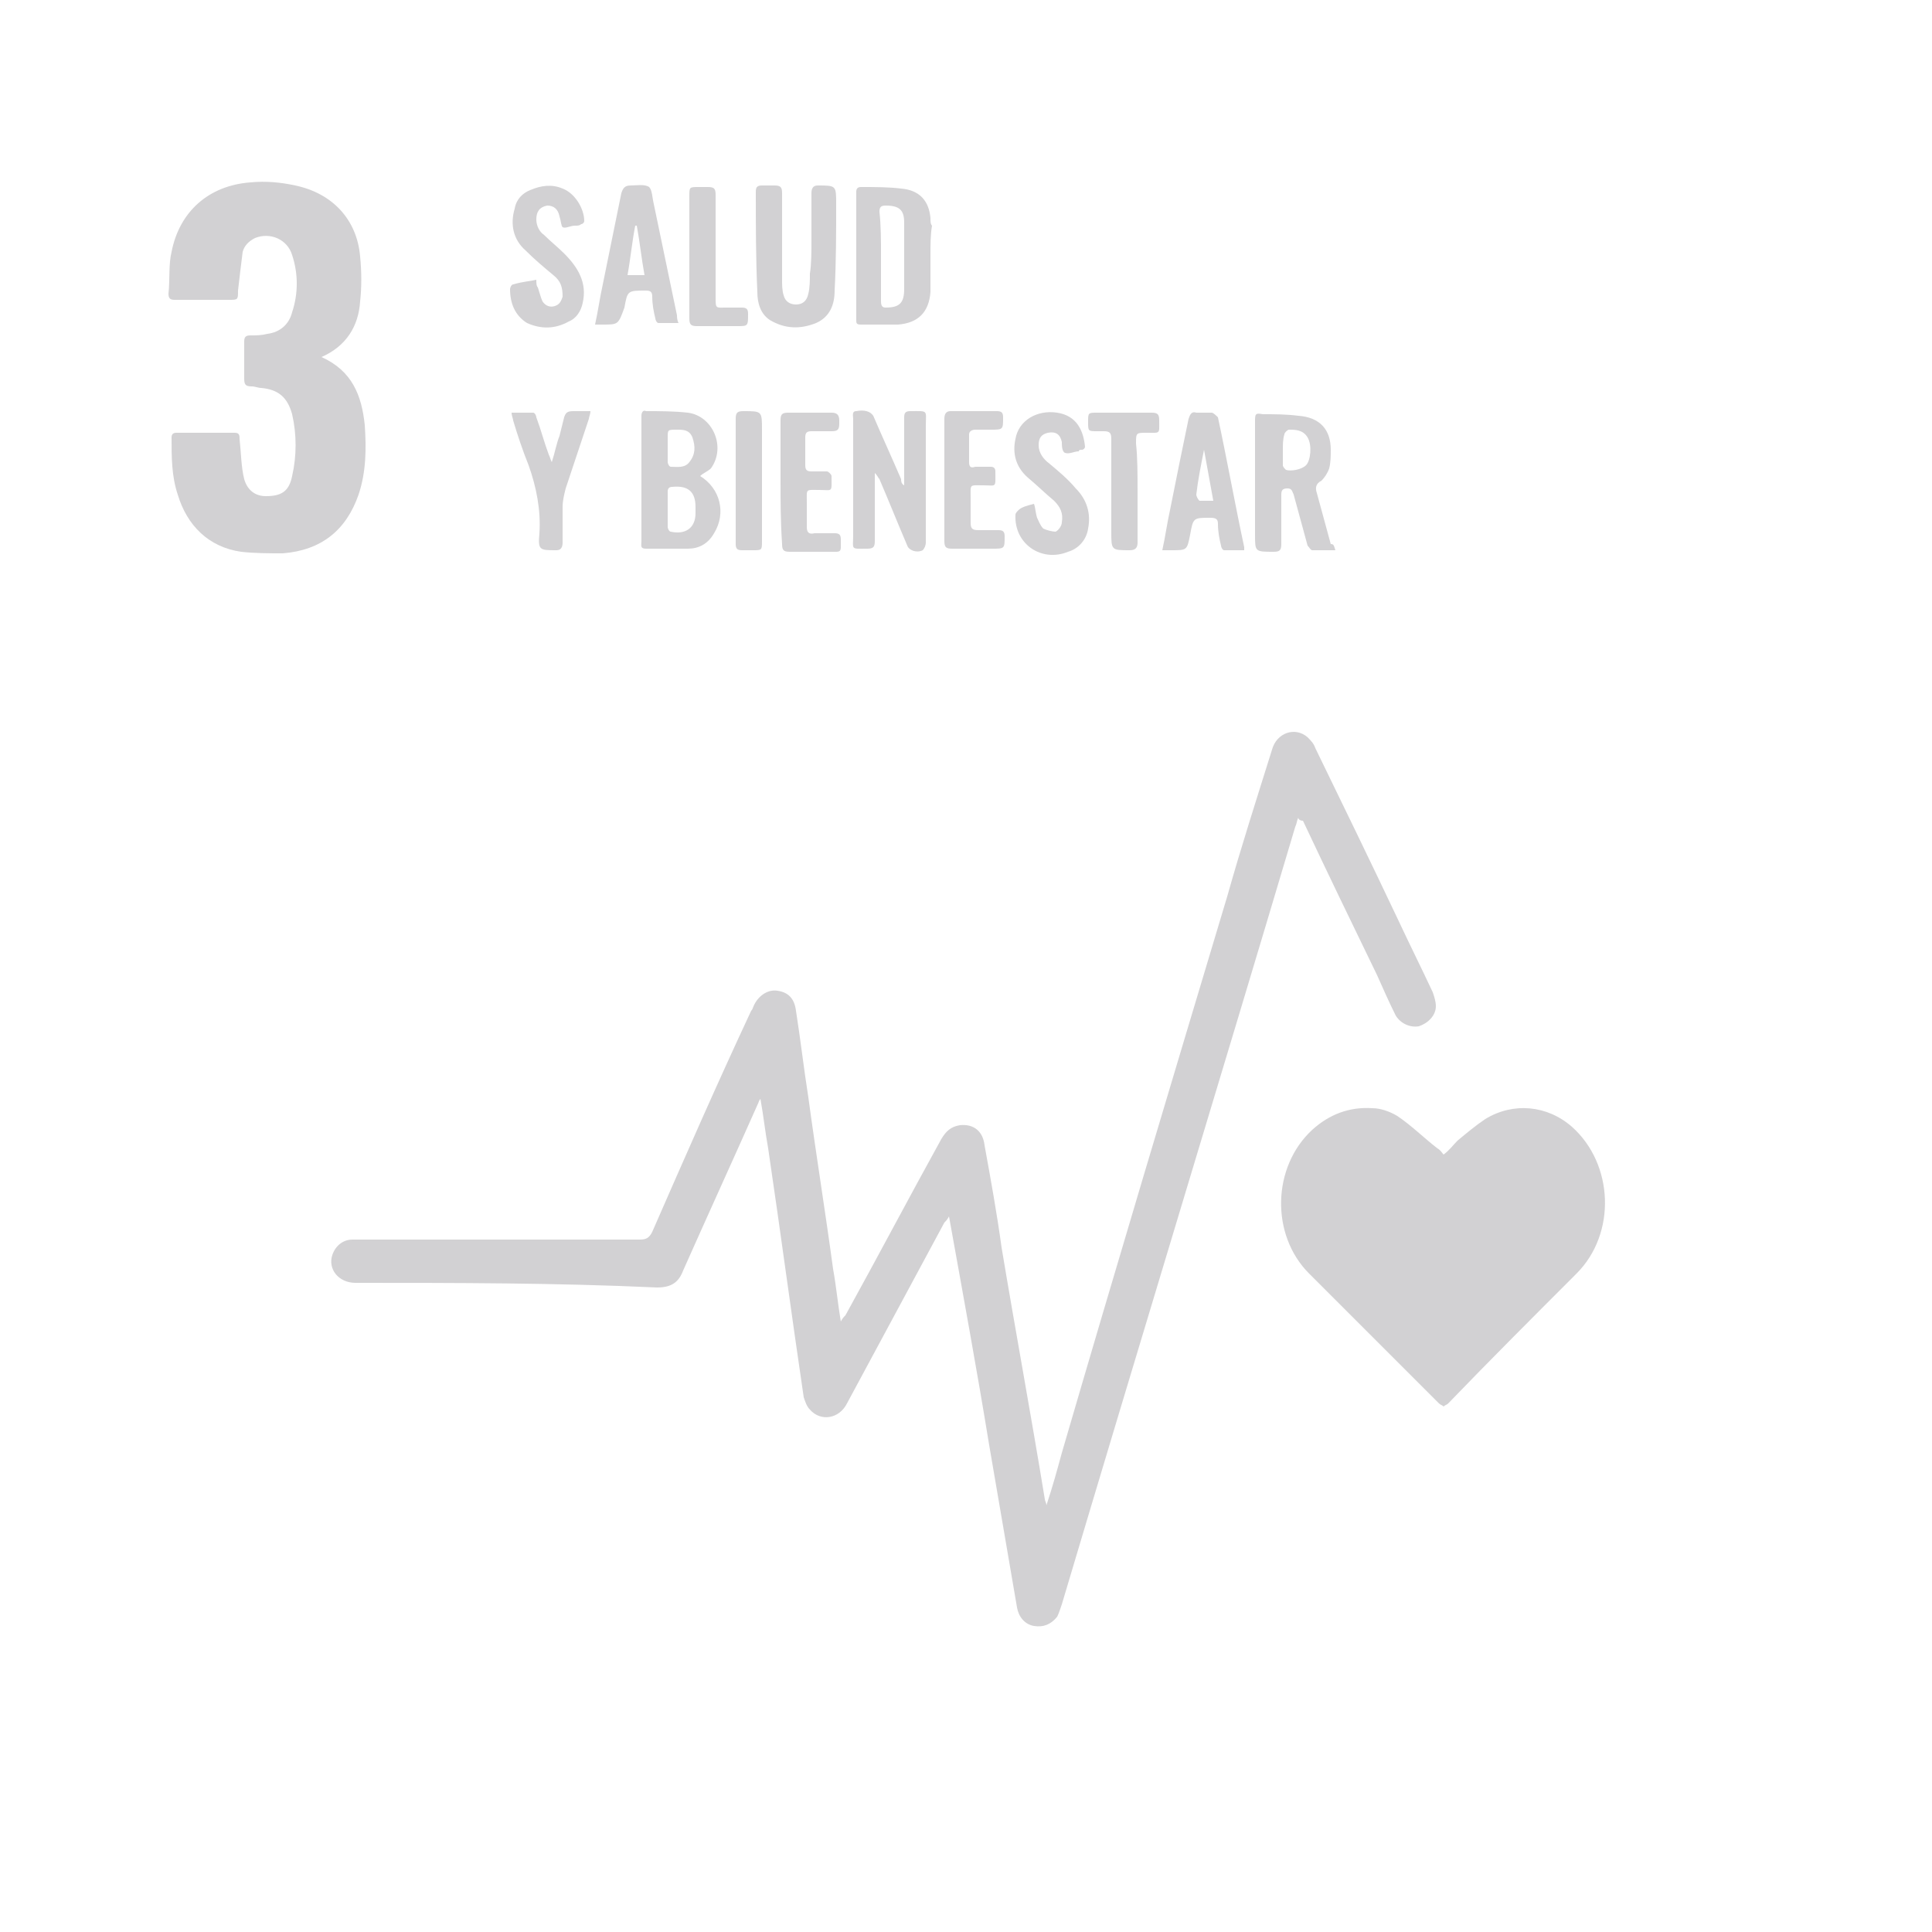 <?xml version="1.0" encoding="utf-8"?>
<!-- Generator: Adobe Illustrator 25.0.1, SVG Export Plug-In . SVG Version: 6.00 Build 0)  -->
<svg version="1.1" id="Layer_1" xmlns="http://www.w3.org/2000/svg" xmlns:xlink="http://www.w3.org/1999/xlink" x="0px" y="0px"
	 viewBox="0 0 125 125" style="enable-background:new 0 0 125 125;" xml:space="preserve">
<style type="text/css">
	.st0{fill:#D2D1D3;}
</style>
<g>
	<g>
		<path class="st0" d="M84,52.9c-0.1,0.2-0.1,0.4-0.2,0.6c-5,16.8-10.1,33.5-15.1,50.3c-0.1,0.3-0.2,0.6-0.3,0.8
			c-0.4,0.5-0.9,0.7-1.5,0.6s-1-0.6-1.1-1.2c-0.6-3.5-1.2-7-1.8-10.5c-0.8-4.9-1.7-9.8-2.6-14.8c-0.1,0.2-0.2,0.3-0.3,0.4
			c-2.1,3.9-4.2,7.8-6.3,11.7c-0.5,1-1.7,1.2-2.4,0.4c-0.2-0.2-0.3-0.5-0.4-0.8c-0.8-5.4-1.5-10.7-2.3-16.1
			c-0.2-1.1-0.3-2.1-0.5-3.2c-0.1,0.1-0.1,0.2-0.2,0.4c-1.6,3.6-3.2,7.1-4.8,10.7c-0.3,0.8-0.8,1.1-1.7,1.1C36,83,29.5,83,23,83
			c-1.1,0-1.8-0.9-1.5-1.8c0.2-0.6,0.7-1,1.3-1c0.1,0,0.3,0,0.4,0c6.1,0,12.1,0,18.2,0c0.4,0,0.6-0.1,0.8-0.5
			c2.1-4.8,4.2-9.6,6.4-14.3c0.1-0.1,0.1-0.2,0.2-0.4c0.3-0.6,0.9-1,1.5-0.9c0.7,0.1,1.1,0.5,1.2,1.3c0.3,1.9,0.5,3.7,0.8,5.6
			c0.5,3.7,1.1,7.4,1.6,11.1c0.2,1.1,0.3,2.2,0.5,3.4c0.1-0.2,0.2-0.3,0.3-0.4c2.1-3.8,4.1-7.6,6.2-11.4c0.3-0.5,0.6-0.8,1.2-0.9
			c0.9-0.1,1.5,0.4,1.6,1.3c0.4,2.2,0.8,4.4,1.1,6.6c0.9,5.4,1.9,10.8,2.8,16.3c0,0.1,0.1,0.2,0.1,0.4c0.4-1.2,0.7-2.3,1-3.4
			c3.5-12,7.1-24,10.7-36c0.9-3.2,1.9-6.3,2.9-9.5c0.3-1.1,1.5-1.5,2.3-0.8c0.2,0.2,0.4,0.4,0.5,0.7c1.8,3.7,3.6,7.4,5.4,11.2
			c0.7,1.5,1.5,3.1,2.2,4.6c0.1,0.3,0.2,0.6,0.2,0.9c0,0.6-0.5,1.1-1.1,1.3c-0.6,0.1-1.2-0.2-1.5-0.7c-0.4-0.8-0.8-1.7-1.2-2.6
			c-1.6-3.3-3.2-6.6-4.8-10C84.1,53.1,84,53,84,52.9z"/>
		<path class="st0" d="M93.4,74.7c0.4-0.3,0.6-0.6,0.9-0.9c0.6-0.5,1.2-1,1.8-1.4c1.8-1.1,4-0.9,5.6,0.5c2.7,2.4,2.9,6.9,0.3,9.5
			c-2.8,2.8-5.6,5.6-8.3,8.4c-0.1,0.1-0.2,0.1-0.3,0.2c-0.1-0.1-0.2-0.1-0.3-0.2c-2.8-2.8-5.6-5.6-8.4-8.4c-2.5-2.5-2.4-6.9,0.2-9.3
			c1.1-1,2.4-1.5,3.9-1.4c0.5,0,1.1,0.2,1.6,0.5c0.9,0.6,1.7,1.4,2.6,2.1C93.2,74.4,93.3,74.6,93.4,74.7z"/>
		<path class="st0" d="M20.8,23.1c2,0.9,2.6,2.5,2.8,4.4c0.1,1.5,0.1,3-0.4,4.5c-0.8,2.3-2.4,3.6-4.9,3.8c-0.9,0-1.8,0-2.7-0.1
			c-2.1-0.3-3.5-1.7-4.1-3.7c-0.4-1.2-0.4-2.4-0.4-3.7c0-0.2,0.1-0.3,0.3-0.3c1.3,0,2.5,0,3.8,0c0.3,0,0.3,0.2,0.3,0.4
			c0.1,0.9,0.1,1.8,0.3,2.6c0.2,0.7,0.7,1.1,1.4,1.1c1,0,1.5-0.3,1.7-1.3c0.3-1.3,0.3-2.7,0-4c-0.3-1.1-0.9-1.6-2-1.7
			c-0.2,0-0.4-0.1-0.6-0.1c-0.4,0-0.5-0.1-0.5-0.5c0-0.8,0-1.6,0-2.4c0-0.3,0.1-0.4,0.4-0.4c0.4,0,0.7,0,1.1-0.1
			c0.8-0.1,1.4-0.6,1.6-1.4c0.4-1.2,0.4-2.5,0-3.7c-0.3-1-1.4-1.5-2.4-1.1c-0.4,0.2-0.7,0.5-0.8,0.9c-0.1,0.8-0.2,1.6-0.3,2.5
			c0,0.6,0,0.6-0.6,0.6c-1.2,0-2.3,0-3.5,0c-0.3,0-0.4-0.1-0.4-0.4c0.1-0.9,0-1.9,0.2-2.7c0.5-2.6,2.4-4.3,5.1-4.5
			c1-0.1,2,0,2.9,0.2c2.4,0.5,4,2.2,4.2,4.6c0.1,1,0.1,2,0,2.9C23.2,21.1,22.4,22.4,20.8,23.1z"/>
		<path class="st0" d="M45.3,30.8c1.3,0.8,1.7,2.4,0.9,3.7c-0.4,0.7-1,1-1.7,1c-0.9,0-1.8,0-2.7,0c-0.4,0-0.3-0.2-0.3-0.5
			c0-2.4,0-4.8,0-7.2c0-0.3,0-0.6,0-0.9c0-0.2,0.1-0.4,0.3-0.3c0.9,0,1.8,0,2.7,0.1c1.6,0.2,2.5,2.2,1.5,3.6
			C45.8,30.5,45.5,30.6,45.3,30.8z M43.2,32.9c0,0.4,0,0.8,0,1.2c0,0.1,0.1,0.3,0.2,0.3c0.9,0.2,1.6-0.2,1.6-1.2c0-0.1,0-0.3,0-0.4
			c0-1-0.5-1.4-1.5-1.3c-0.2,0-0.3,0.1-0.3,0.3C43.2,32.2,43.2,32.5,43.2,32.9z M43.2,29L43.2,29c0,0.3,0,0.6,0,0.9
			c0,0.1,0.1,0.3,0.2,0.3c0.4,0,0.9,0.1,1.2-0.3c0.4-0.5,0.4-1,0.2-1.6c-0.2-0.5-0.6-0.5-1-0.5c-0.6,0-0.6,0-0.6,0.5
			C43.2,28.6,43.2,28.8,43.2,29z"/>
		<path class="st0" d="M60.2,16.5c0,0.8,0,1.6,0,2.4c-0.1,1.3-0.8,2-2.1,2.1c-0.8,0-1.6,0-2.4,0c-0.3,0-0.3-0.1-0.3-0.3
			c0-2.8,0-5.5,0-8.3c0-0.2,0.1-0.3,0.3-0.3c0.9,0,1.8,0,2.6,0.1c1.2,0.1,1.8,0.8,1.9,1.9c0,0.2,0,0.4,0.1,0.5
			C60.2,15.2,60.2,15.8,60.2,16.5L60.2,16.5z M57,16.5c0,1,0,2,0,3c0,0.3,0.1,0.4,0.3,0.4c0.9,0,1.2-0.3,1.2-1.2c0-1.4,0-2.9,0-4.3
			c0-0.8-0.3-1.1-1.2-1.1c-0.3,0-0.4,0.1-0.4,0.4C57,14.6,57,15.6,57,16.5z"/>
		<path class="st0" d="M58.5,31.4c0-0.3,0-0.5,0-0.8c0-1.2,0-2.4,0-3.6c0-0.3,0.1-0.4,0.4-0.4c1.2,0,1-0.1,1,1c0,2.5,0,5,0,7.5
			c0,0.2-0.1,0.4-0.2,0.5c-0.4,0.2-0.9,0-1-0.3c-0.6-1.4-1.2-2.9-1.8-4.3c-0.1-0.1-0.1-0.2-0.3-0.4c0,0.1,0,0.3,0,0.4
			c0,1.3,0,2.7,0,4c0,0.4-0.1,0.5-0.5,0.5c-1.1,0-0.9,0.1-0.9-0.9c0-2.5,0-5,0-7.5c0-0.2-0.1-0.5,0.2-0.5c0.5-0.1,0.9,0,1.1,0.3
			c0.6,1.4,1.2,2.7,1.8,4.1C58.3,31.1,58.3,31.3,58.5,31.4C58.4,31.4,58.4,31.4,58.5,31.4z"/>
		<path class="st0" d="M86.4,35.6c-0.5,0-1,0-1.5,0c-0.1,0-0.2-0.2-0.3-0.3c-0.3-1.1-0.6-2.2-0.9-3.3c-0.1-0.2-0.1-0.4-0.4-0.4
			s-0.4,0.1-0.4,0.4c0,1.1,0,2.1,0,3.2c0,0.4-0.1,0.5-0.5,0.5c-1.2,0-1.2,0-1.2-1.1c0-2.4,0-4.8,0-7.3c0-0.5,0-0.6,0.5-0.5
			c0.8,0,1.5,0,2.3,0.1c1.4,0.1,2.1,0.9,2.1,2.2c0,0.4,0,0.8-0.1,1.2c-0.1,0.3-0.3,0.6-0.5,0.8c-0.4,0.2-0.4,0.5-0.3,0.8
			c0.3,1.1,0.6,2.2,0.9,3.3C86.3,35.2,86.3,35.3,86.4,35.6z M83,29.1c0,0.3,0,0.7,0,1c0,0.1,0.1,0.2,0.2,0.3c0.3,0.1,1,0,1.3-0.3
			s0.4-1.3,0.1-1.8s-0.8-0.5-1.2-0.5c-0.1,0-0.3,0.2-0.3,0.3C83,28.4,83,28.8,83,29.1z"/>
		<path class="st0" d="M52.5,15.5c0-1,0-2,0-3c0-0.3,0.1-0.5,0.4-0.5c1.2,0,1.2,0,1.2,1.2c0,1.9,0,3.7-0.1,5.6
			c0,0.9-0.3,1.7-1.2,2.1c-1,0.4-2,0.4-3-0.2c-0.6-0.4-0.8-1.1-0.8-1.8c-0.1-2.2-0.1-4.3-0.1-6.5c0-0.3,0.1-0.4,0.4-0.4
			c0.3,0,0.5,0,0.8,0c0.4,0,0.5,0.1,0.5,0.5c0,1.9,0,3.8,0,5.6c0,0.3,0,0.7,0.1,1c0.1,0.4,0.4,0.6,0.8,0.6c0.4,0,0.7-0.2,0.8-0.7
			c0.1-0.4,0.1-0.9,0.1-1.3C52.5,17.1,52.5,16.3,52.5,15.5z"/>
		<path class="st0" d="M38.5,21c0.2-0.9,0.3-1.7,0.5-2.6c0.4-2,0.8-3.9,1.2-5.9c0.1-0.3,0.2-0.5,0.6-0.5c0.4,0,0.9-0.1,1.2,0.1
			c0.2,0.2,0.2,0.7,0.3,1.1c0.5,2.4,1,4.8,1.5,7.2c0,0.1,0,0.3,0.1,0.5c-0.5,0-0.9,0-1.3,0c-0.1,0-0.2-0.2-0.2-0.3
			c-0.1-0.4-0.2-0.9-0.2-1.4c0-0.3-0.1-0.4-0.4-0.4c-1.2,0-1.2,0-1.4,1.1C40,21,40,21,39,21C38.9,21,38.7,21,38.5,21z M41.7,17.8
			c-0.2-1.1-0.3-2.1-0.5-3.2h-0.1c-0.2,1-0.3,2.1-0.5,3.2C41,17.8,41.3,17.8,41.7,17.8z"/>
		<path class="st0" d="M80.5,35.6c-0.4,0-0.9,0-1.3,0c-0.1,0-0.2-0.2-0.2-0.3c-0.1-0.4-0.2-0.9-0.2-1.4c0-0.3-0.1-0.4-0.5-0.4
			c-1.1,0-1.1,0-1.3,1.1c-0.2,1-0.2,1-1.2,1c-0.2,0-0.3,0-0.6,0c0.2-0.9,0.3-1.7,0.5-2.6c0.4-2,0.8-4,1.2-5.9
			c0.1-0.3,0.2-0.5,0.5-0.4c0.3,0,0.7,0,1,0c0.1,0,0.3,0.2,0.4,0.3c0.6,2.8,1.1,5.6,1.7,8.4C80.5,35.4,80.5,35.4,80.5,35.6z
			 M77.9,29.1L77.9,29.1c-0.2,1-0.4,2-0.5,2.9c0,0.1,0.1,0.3,0.2,0.4c0.3,0,0.6,0,0.9,0C78.3,31.3,78.1,30.2,77.9,29.1z"/>
		<path class="st0" d="M34.7,18.1c0,0.2,0,0.4,0.1,0.5c0.1,0.3,0.2,0.7,0.3,0.9c0.2,0.3,0.5,0.4,0.8,0.3s0.4-0.3,0.5-0.6
			c0-0.6-0.1-1-0.6-1.4c-0.6-0.5-1.2-1-1.8-1.6c-0.8-0.7-1-1.7-0.7-2.7c0.1-0.6,0.5-1,1-1.2c0.7-0.3,1.4-0.4,2.1-0.1
			c0.8,0.3,1.4,1.3,1.4,2.1c0,0.1-0.1,0.2-0.2,0.2c-0.1,0.1-0.2,0.1-0.4,0.1c-0.3,0-0.6,0.2-0.8,0.1c-0.1-0.1-0.1-0.4-0.2-0.7
			c-0.1-0.5-0.4-0.7-0.8-0.7c-0.5,0.1-0.7,0.4-0.7,0.9c0,0.4,0.2,0.8,0.5,1c0.4,0.4,0.9,0.8,1.3,1.2c0.9,0.9,1.5,1.9,1.2,3.2
			c-0.1,0.5-0.4,1-0.9,1.2c-0.9,0.5-1.8,0.5-2.7,0.1c-0.8-0.5-1.1-1.3-1.1-2.2c0-0.1,0.1-0.3,0.2-0.3C33.9,18.2,34.3,18.2,34.7,18.1
			z"/>
		<path class="st0" d="M66.9,32.6c0.1,0.3,0.1,0.6,0.2,0.9c0.1,0.2,0.2,0.5,0.4,0.7c0.2,0.1,0.6,0.2,0.8,0.2
			c0.2-0.1,0.4-0.4,0.4-0.6c0.1-0.6-0.1-1-0.5-1.4c-0.6-0.5-1.1-1-1.7-1.5c-0.8-0.7-1-1.6-0.8-2.5c0.2-1.2,1.4-1.9,2.7-1.7
			c1.3,0.2,1.7,1.2,1.8,2.2c0,0.1-0.1,0.2-0.2,0.2s-0.2,0-0.2,0.1c-0.3,0-0.6,0.2-0.9,0.1c-0.2-0.1-0.2-0.5-0.2-0.7
			c-0.1-0.5-0.4-0.7-0.9-0.6c-0.4,0.1-0.6,0.3-0.6,0.8s0.3,0.9,0.7,1.2c0.6,0.5,1.2,1,1.7,1.6c0.7,0.7,1,1.6,0.8,2.6
			c-0.1,0.7-0.6,1.3-1.3,1.5c-1.7,0.7-3.5-0.5-3.4-2.4c0-0.1,0.1-0.2,0.2-0.3C66.1,32.8,66.5,32.7,66.9,32.6z"/>
		<path class="st0" d="M50.5,31.1c0-1.3,0-2.6,0-3.9c0-0.4,0.1-0.5,0.5-0.5c0.9,0,1.9,0,2.8,0c0.3,0,0.5,0.1,0.5,0.5
			c0,0.1,0,0.2,0,0.2c0,0.4-0.1,0.5-0.5,0.5s-0.8,0-1.3,0c-0.3,0-0.4,0.1-0.4,0.4c0,0.6,0,1.2,0,1.8c0,0.3,0.1,0.4,0.4,0.4
			c0.3,0,0.7,0,1,0c0.1,0,0.3,0.2,0.3,0.3c0,1.1,0.1,0.9-0.8,0.9c-0.9,0-0.8-0.1-0.8,0.8c0,0.5,0,1.1,0,1.6c0,0.3,0.1,0.5,0.5,0.4
			c0.4,0,0.9,0,1.3,0c0.3,0,0.4,0.1,0.4,0.4c0,0.9,0.1,0.8-0.8,0.8c-0.8,0-1.7,0-2.5,0c-0.4,0-0.5-0.1-0.5-0.5
			C50.5,33.7,50.5,32.4,50.5,31.1z"/>
		<path class="st0" d="M61.1,31.1c0-1.3,0-2.7,0-4c0-0.3,0.1-0.5,0.4-0.5c1,0,2,0,3,0c0.3,0,0.4,0.1,0.4,0.4c0,0.8,0,0.8-0.8,0.8
			c-0.3,0-0.7,0-1,0c-0.2,0-0.4,0.1-0.4,0.3c0,0.6,0,1.2,0,1.8c0,0.3,0.1,0.4,0.4,0.3c0.3,0,0.7,0,1,0c0.2,0,0.3,0.1,0.3,0.3
			c0,1.1,0.1,0.9-0.8,0.9c-0.9,0-0.8-0.1-0.8,0.8c0,0.5,0,1.1,0,1.6c0,0.4,0.1,0.5,0.5,0.5s0.8,0,1.3,0c0.3,0,0.4,0.1,0.4,0.4
			c0,0.8,0,0.8-0.8,0.8c-0.9,0-1.7,0-2.6,0c-0.4,0-0.5-0.1-0.5-0.5C61.1,33.7,61.1,32.4,61.1,31.1z"/>
		<path class="st0" d="M35.7,29.9c0.2-0.6,0.3-1.2,0.5-1.7c0.1-0.4,0.2-0.8,0.3-1.2c0.1-0.3,0.2-0.4,0.6-0.4c0.3,0,0.7,0,1.1,0
			c0,0.2-0.1,0.4-0.1,0.5c-0.5,1.5-1,3-1.5,4.5c-0.1,0.4-0.2,0.8-0.2,1.2c0,0.8,0,1.5,0,2.3c0,0.3-0.1,0.5-0.4,0.5
			c-1.1,0-1.2,0-1.1-1.1c0.1-1.5-0.2-3-0.7-4.4c-0.4-1-0.7-1.9-1-2.9c0-0.1-0.1-0.3-0.1-0.5c0.5,0,1,0,1.4,0c0.1,0,0.2,0.2,0.2,0.3
			c0.3,0.8,0.5,1.6,0.8,2.4C35.6,29.6,35.6,29.7,35.7,29.9C35.6,29.9,35.6,29.9,35.7,29.9z"/>
		<path class="st0" d="M73.6,31.8c0,1.1,0,2.2,0,3.3c0,0.3-0.1,0.5-0.5,0.5c-1.2,0-1.2,0-1.2-1.2c0-2,0-4,0-6c0-0.4-0.1-0.5-0.5-0.5
			c-0.1,0-0.2,0-0.4,0c-0.6,0-0.6,0-0.6-0.6s0-0.6,0.6-0.6c1.2,0,2.3,0,3.5,0c0.4,0,0.5,0.1,0.5,0.5c0,0.9,0.1,0.8-0.8,0.8
			c-0.7,0-0.7,0-0.7,0.7C73.6,29.6,73.6,30.7,73.6,31.8z"/>
		<path class="st0" d="M44.6,16.5c0-1.3,0-2.5,0-3.8c0-0.6,0-0.6,0.6-0.6c0.2,0,0.4,0,0.6,0c0.4,0,0.5,0.1,0.5,0.5
			c0,2.2,0,4.4,0,6.6c0,0.8,0,0.7,0.7,0.7c0.3,0,0.7,0,1,0s0.4,0.1,0.4,0.4c0,0.8,0,0.8-0.7,0.8c-0.9,0-1.7,0-2.6,0
			c-0.4,0-0.5-0.1-0.5-0.5C44.6,19.2,44.6,17.8,44.6,16.5z"/>
		<path class="st0" d="M47.6,31.1c0-1.3,0-2.7,0-4c0-0.4,0.1-0.5,0.5-0.5c1.2,0,1.2,0,1.2,1.2c0,2.4,0,4.8,0,7.2
			c0,0.6,0,0.6-0.6,0.6c-0.2,0-0.5,0-0.7,0c-0.3,0-0.4-0.1-0.4-0.4C47.6,33.8,47.6,32.4,47.6,31.1z"/>
	</g>
</g>
</svg>
